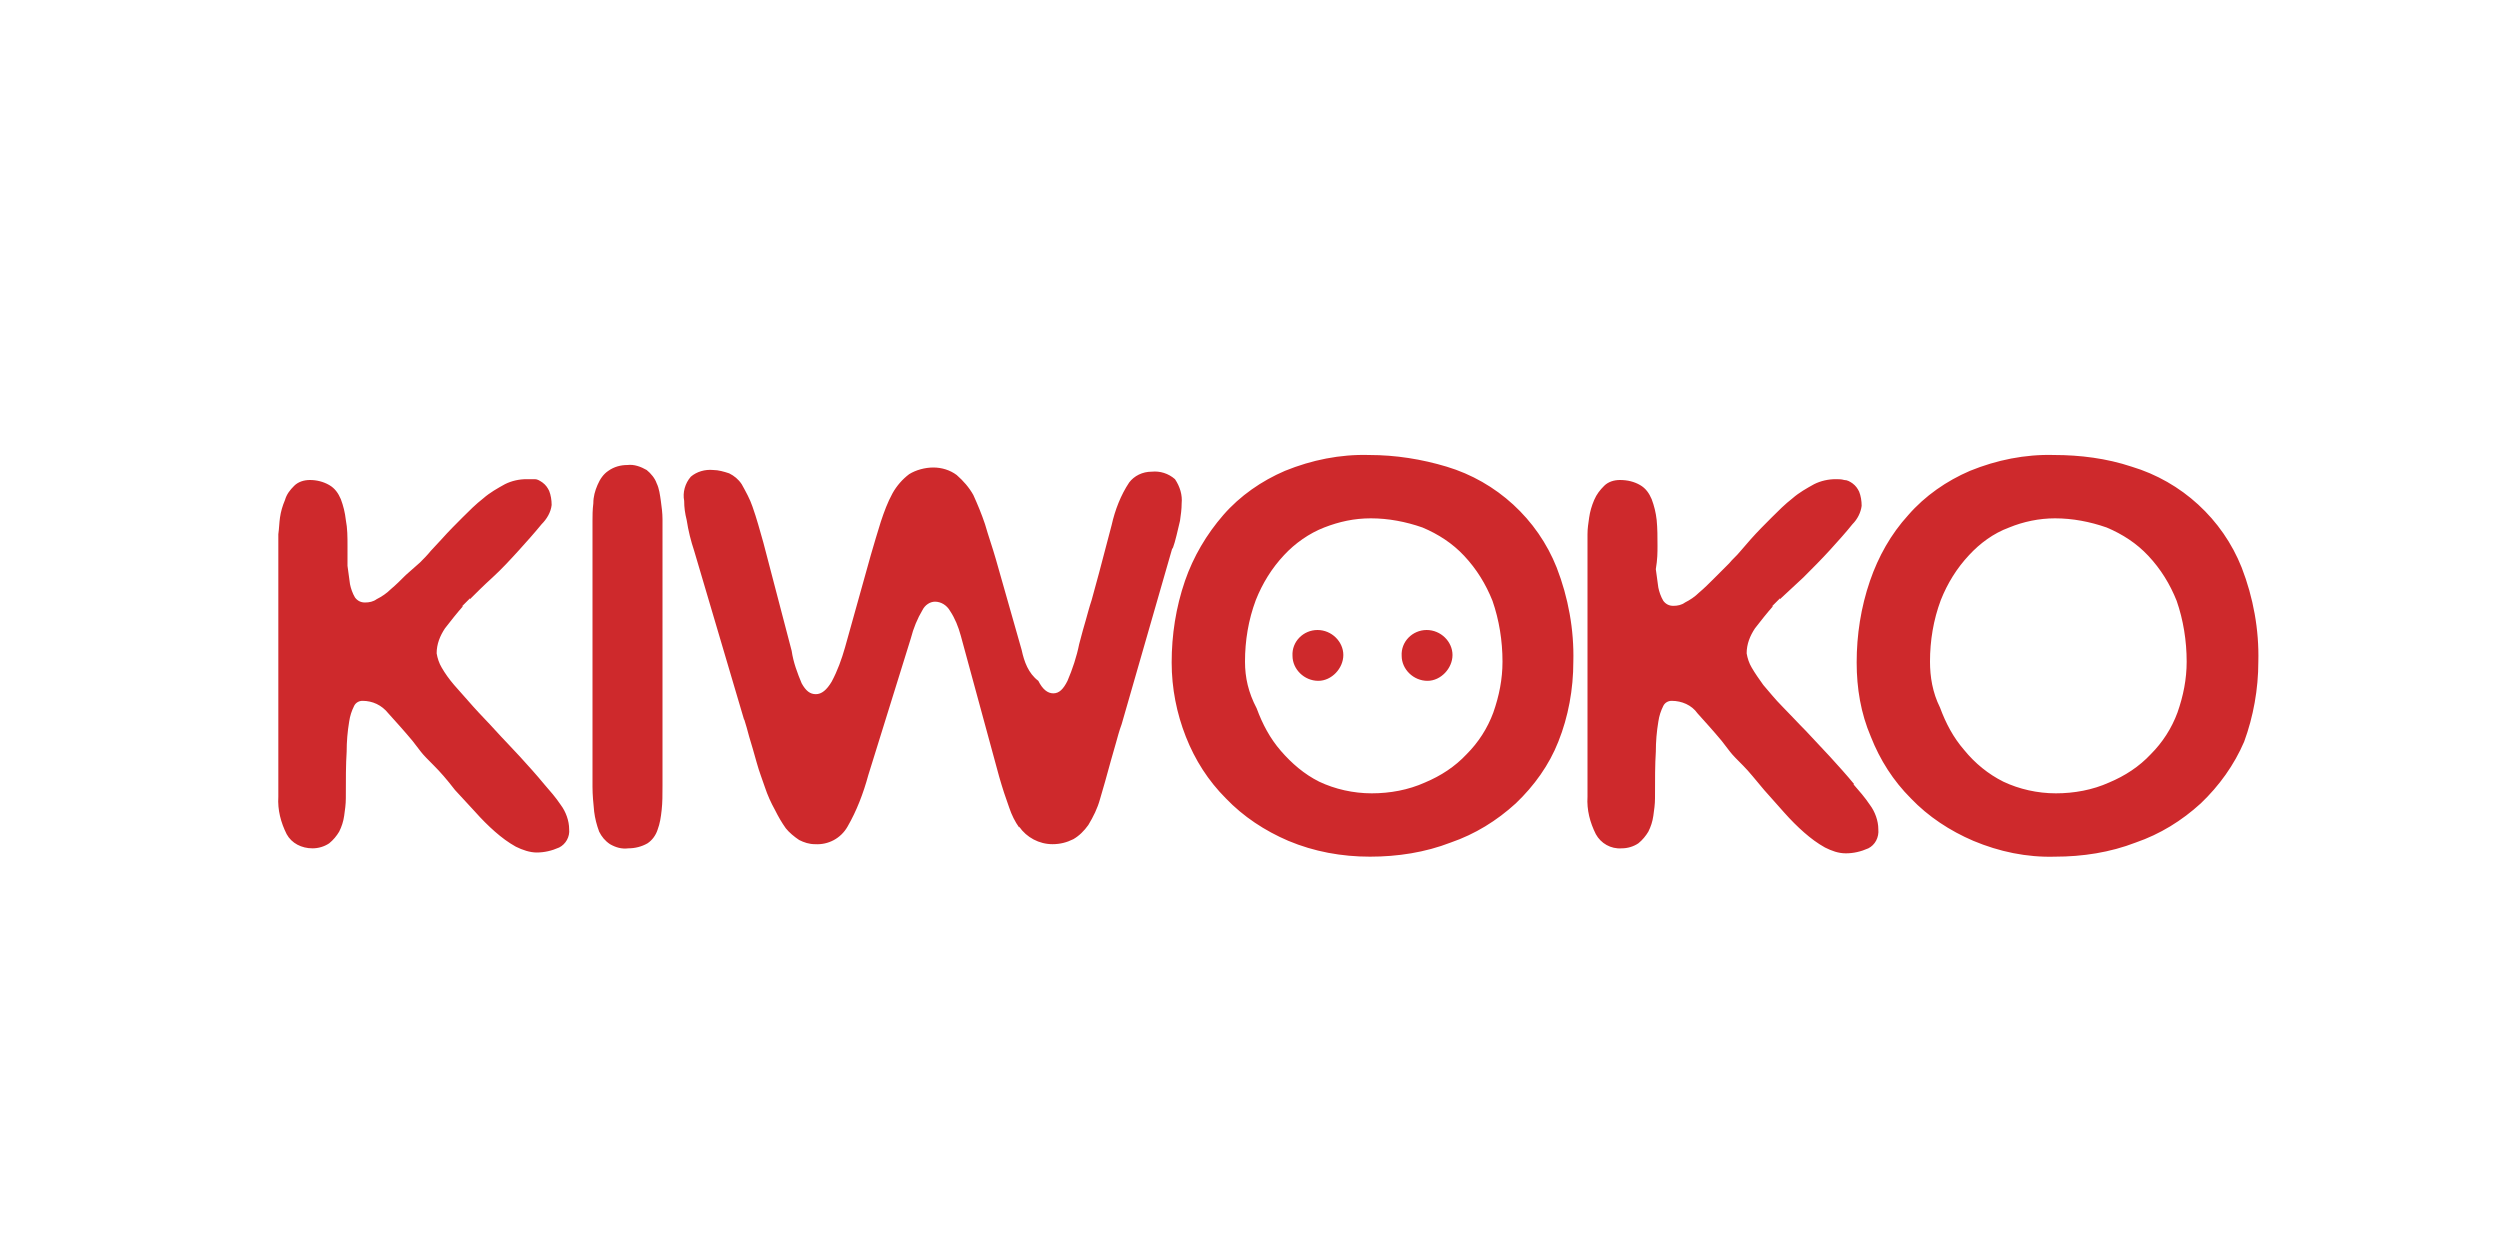 <?xml version="1.0" encoding="utf-8"?>
<!-- Generator: Adobe Illustrator 20.0.0, SVG Export Plug-In . SVG Version: 6.00 Build 0)  -->
<svg version="1.1" id="Capa_1" xmlns="http://www.w3.org/2000/svg" xmlns:xlink="http://www.w3.org/1999/xlink" x="0px" y="0px"
	 viewBox="0 0 300 150" style="enable-background:new 0 0 300 150;" xml:space="preserve">
<style type="text/css">
	.st0{fill:#CE292C;}
</style>
<path class="st0" d="M41.7,65.5c0-1,0-2.1-0.2-3.1c-0.1-0.9-0.3-1.7-0.6-2.5c-0.3-0.7-0.7-1.3-1.4-1.7c-0.7-0.4-1.5-0.6-2.3-0.6
	c-0.7,0-1.4,0.2-1.9,0.7c-0.5,0.5-0.9,1-1.1,1.7c-0.3,0.7-0.5,1.4-0.6,2.1c-0.1,0.7-0.1,1.3-0.2,2v31.5c-0.1,1.6,0.3,3.1,1,4.5
	c0.6,1.1,1.8,1.7,3.1,1.7c0.7,0,1.4-0.2,2-0.6c0.5-0.4,0.9-0.9,1.2-1.4c0.3-0.6,0.5-1.2,0.6-1.9c0.1-0.7,0.2-1.4,0.2-2.1
	c0-2.3,0-4.1,0.1-5.6c0-1.2,0.1-2.4,0.3-3.6c0.1-0.7,0.3-1.3,0.6-1.9c0.2-0.4,0.6-0.6,1-0.6c1.2,0,2.3,0.5,3.1,1.5
	c0.9,1,1.9,2.1,2.9,3.3c0.3,0.4,0.7,0.9,1,1.3s0.9,1,1.6,1.7s1.5,1.6,2.5,2.9l2.4,2.6c0.8,0.9,1.6,1.7,2.4,2.4
	c0.8,0.7,1.6,1.3,2.5,1.8c0.8,0.4,1.7,0.7,2.5,0.7c0.9,0,1.8-0.2,2.7-0.6c0.8-0.4,1.3-1.3,1.2-2.2c0-1-0.4-2.1-1-2.9
	c-0.6-0.9-1.3-1.7-2-2.5l0,0c-0.9-1.1-1.9-2.2-2.9-3.3s-2-2.1-2.9-3.1s-1.9-2-2.7-2.9s-1.6-1.8-2.3-2.6c-0.6-0.7-1.1-1.4-1.5-2.1
	c-0.3-0.5-0.5-1.1-0.6-1.7c0-1.1,0.4-2.1,1-3c0.7-0.9,1.4-1.8,2.2-2.7l-0.2,0.1l1-1v0.1c0.7-0.7,1.6-1.6,2.7-2.6s2.2-2.2,3.2-3.3
	c0.9-1,1.8-2,2.7-3.1c0.6-0.6,1.1-1.4,1.2-2.3c0-0.6-0.1-1.2-0.3-1.7c-0.2-0.4-0.4-0.7-0.8-1c-0.3-0.2-0.6-0.4-0.9-0.4
	c-0.3,0-0.7,0-1,0c-0.9,0-1.8,0.2-2.6,0.6c-0.9,0.5-1.8,1-2.6,1.7c-0.9,0.7-1.7,1.5-2.5,2.3c-0.8,0.8-1.7,1.7-2.5,2.6l-1.3,1.4
	c-0.4,0.5-0.9,1-1.3,1.4L48.7,69c-0.6,0.6-1.2,1.2-1.8,1.7c-0.5,0.5-1.1,0.9-1.7,1.2c-0.4,0.3-0.9,0.4-1.4,0.4
	c-0.5,0-0.9-0.2-1.2-0.6c-0.3-0.5-0.5-1.1-0.6-1.6c-0.1-0.7-0.2-1.5-0.3-2.2C41.7,67.1,41.7,66.3,41.7,65.5z M79.5,62.3
	c0-0.7-0.1-1.5-0.2-2.2c-0.1-0.7-0.2-1.5-0.5-2.1c-0.2-0.6-0.7-1.2-1.2-1.6c-0.7-0.4-1.5-0.7-2.3-0.6c-0.8,0-1.6,0.2-2.3,0.7
	c-0.6,0.4-1,1-1.3,1.7c-0.3,0.7-0.5,1.4-0.5,2.2c-0.1,0.8-0.1,1.5-0.1,2.1v31.9c0,1,0.1,2,0.2,3c0.1,0.8,0.3,1.6,0.6,2.4
	c0.3,0.6,0.7,1.1,1.3,1.5c0.7,0.4,1.4,0.6,2.2,0.5c0.8,0,1.6-0.2,2.3-0.6c0.6-0.4,1-1,1.2-1.6c0.3-0.8,0.4-1.5,0.5-2.4
	c0.1-0.9,0.1-1.8,0.1-2.9L79.5,62.3z M122.6,78l-3.1-10.9c-0.4-1.4-0.9-2.8-1.3-4.2c-0.4-1.2-0.9-2.4-1.4-3.5
	c-0.5-0.9-1.2-1.7-2-2.4c-0.8-0.6-1.8-0.9-2.8-0.9c-1,0-2.1,0.3-2.9,0.8c-0.8,0.6-1.5,1.4-2,2.3c-0.6,1.1-1,2.2-1.4,3.4
	c-0.4,1.3-0.8,2.6-1.2,4l-3.1,11.1c-0.4,1.4-0.9,2.8-1.6,4.1c-0.6,1-1.2,1.5-1.9,1.5s-1.2-0.4-1.7-1.3c-0.5-1.2-1-2.5-1.2-3.9
	l-3.4-13c-0.4-1.4-0.8-2.9-1.3-4.3c-0.3-0.9-0.8-1.8-1.3-2.7c-0.4-0.6-0.9-1-1.5-1.3c-0.6-0.2-1.3-0.4-1.9-0.4c-1-0.1-2,0.2-2.7,0.8
	c-0.7,0.8-1,1.9-0.8,2.9c0,0.8,0.1,1.5,0.3,2.3c0.2,1.3,0.5,2.5,0.9,3.7l6,20.3v-0.1c0.1,0.3,0.2,0.7,0.3,1c0.1,0.4,0.2,0.7,0.3,1.1
	c0.3,1,0.6,2,0.9,3.1s0.7,2.1,1,3c0.3,0.9,0.7,1.8,1.2,2.7c0.4,0.8,0.8,1.5,1.3,2.2c0.4,0.5,1,1,1.6,1.4c0.6,0.3,1.2,0.5,1.9,0.5
	c1.6,0.1,3.1-0.7,3.9-2.1c1.1-1.9,1.9-4,2.5-6.2l5.1-16.4c0.3-1.2,0.8-2.4,1.4-3.4c0.3-0.6,0.9-1,1.5-1c0.7,0,1.4,0.4,1.8,1.1
	c0.6,0.9,1,1.9,1.3,3l4.6,16.9c0.4,1.4,0.8,2.6,1.2,3.7c0.3,0.9,0.7,1.7,1.2,2.4v-0.1c0.9,1.3,2.4,2.1,4,2.1c0.9,0,1.7-0.2,2.5-0.6
	c0.7-0.4,1.3-1,1.8-1.7c0.6-1,1.1-2,1.4-3.1c0.4-1.3,0.8-2.8,1.3-4.6c0.2-0.7,0.4-1.4,0.6-2.1s0.4-1.5,0.7-2.3l6.1-21.2v0.2
	c0.4-1.1,0.6-2.2,0.9-3.4c0.1-0.7,0.2-1.4,0.2-2.1c0.1-1-0.2-2-0.8-2.9c-0.8-0.7-1.8-1-2.8-0.9c-1.1,0-2.1,0.5-2.7,1.3
	c-1,1.5-1.7,3.3-2.1,5.1l-1.5,5.7l-0.9,3.3c-0.3,0.9-0.5,1.7-0.7,2.4s-0.5,1.7-0.8,2.9c-0.3,1.5-0.8,3-1.4,4.4c-0.5,1-1,1.5-1.7,1.5
	s-1.3-0.5-1.8-1.5C123.4,80.8,122.9,79.4,122.6,78L122.6,78z M188.8,79.4c0.1-3.8-0.6-7.7-2-11.3c-2.3-5.8-7.2-10.3-13.2-12.1
	c-3-0.9-6.1-1.4-9.3-1.4c-3.5-0.1-6.9,0.6-10.1,1.9c-2.8,1.2-5.4,3-7.4,5.3c-2,2.3-3.6,5-4.6,7.9c-1.1,3.2-1.6,6.5-1.6,9.8
	c0,3.1,0.6,6.1,1.7,8.9c1.1,2.8,2.7,5.3,4.8,7.4c2.1,2.2,4.7,3.9,7.5,5.1c3.1,1.3,6.4,1.9,9.8,1.9c3.3,0,6.6-0.5,9.7-1.7
	c2.9-1,5.5-2.6,7.8-4.7c2.2-2.1,4-4.6,5.1-7.4C188.2,86,188.8,82.7,188.8,79.4L188.8,79.4z M149.4,79.4c0-2.5,0.4-5,1.3-7.4
	c0.8-2,1.9-3.8,3.4-5.4c1.3-1.4,3-2.6,4.8-3.3c1.8-0.7,3.6-1.1,5.6-1.1c2.1,0,4.2,0.4,6.2,1.1c1.9,0.8,3.6,1.9,5,3.4
	c1.5,1.6,2.6,3.4,3.4,5.4c0.8,2.3,1.2,4.8,1.2,7.3c0,2.1-0.4,4.1-1.1,6.1c-0.7,1.9-1.8,3.6-3.2,5c-1.4,1.5-3.1,2.6-5,3.4
	c-2,0.9-4.2,1.3-6.4,1.3c-2.2,0-4.4-0.5-6.3-1.4c-1.8-0.9-3.3-2.2-4.6-3.7c-1.3-1.5-2.2-3.2-2.9-5.1
	C149.8,83.1,149.4,81.3,149.4,79.4z M198.9,65.5c0-1,0-2.1-0.1-3.1c-0.1-0.9-0.3-1.7-0.6-2.5c-0.3-0.7-0.7-1.3-1.4-1.7
	c-0.7-0.4-1.5-0.6-2.4-0.6c-0.7,0-1.4,0.2-1.9,0.7c-0.5,0.5-0.9,1-1.2,1.7c-0.3,0.7-0.5,1.4-0.6,2.1c-0.1,0.7-0.2,1.3-0.2,2v31.5
	c-0.1,1.6,0.3,3.1,1,4.5c0.6,1.1,1.8,1.8,3.1,1.7c0.7,0,1.4-0.2,2-0.6c0.5-0.4,0.9-0.9,1.2-1.4c0.3-0.6,0.5-1.2,0.6-1.9
	c0.1-0.7,0.2-1.4,0.2-2.1c0-2.3,0-4.1,0.1-5.6c0-1.2,0.1-2.4,0.3-3.6c0.1-0.7,0.3-1.3,0.6-1.9c0.2-0.4,0.6-0.6,1-0.6
	c1.2,0,2.4,0.5,3.1,1.5c0.9,1,1.9,2.1,2.9,3.3c0.3,0.4,0.7,0.9,1,1.3s0.9,1,1.6,1.7s1.4,1.6,2.5,2.9c0.8,0.9,1.6,1.8,2.4,2.7
	c0.8,0.9,1.6,1.7,2.4,2.4c0.8,0.7,1.6,1.3,2.5,1.8c0.8,0.4,1.6,0.7,2.5,0.7c0.9,0,1.8-0.2,2.7-0.6c0.8-0.4,1.3-1.3,1.2-2.3
	c0-1-0.4-2.1-1-2.9c-0.6-0.9-1.3-1.7-2-2.5h0.1c-0.9-1.1-1.9-2.2-2.9-3.3l-2.9-3.1c-1-1-1.9-2-2.8-2.9s-1.6-1.8-2.3-2.6
	c-0.5-0.7-1-1.4-1.4-2.1c-0.3-0.5-0.5-1.1-0.6-1.7c0-1.1,0.4-2.1,1-3c0.7-0.9,1.4-1.8,2.2-2.7l-0.2,0.1l1-1v0.1l2.8-2.6
	c1.1-1.1,2.2-2.2,3.2-3.3c1-1.1,1.9-2.1,2.7-3.1c0.6-0.6,1-1.4,1.1-2.2c0-0.6-0.1-1.2-0.3-1.7c-0.2-0.4-0.4-0.7-0.8-1
	c-0.3-0.2-0.6-0.4-1-0.4c-0.3-0.1-0.7-0.1-1-0.1c-0.9,0-1.8,0.2-2.6,0.6c-0.9,0.5-1.8,1-2.6,1.7c-0.9,0.7-1.7,1.5-2.5,2.3
	c-0.8,0.8-1.7,1.7-2.5,2.6l-1.3,1.5c-0.4,0.5-0.9,0.9-1.3,1.4l-1.8,1.8c-0.6,0.6-1.2,1.2-1.8,1.7c-0.5,0.5-1.1,0.9-1.7,1.2
	c-0.4,0.3-0.9,0.4-1.4,0.4c-0.5,0-0.9-0.2-1.2-0.6c-0.3-0.5-0.5-1.1-0.6-1.6c-0.1-0.7-0.2-1.5-0.3-2.2
	C198.9,67.1,198.9,66.3,198.9,65.5L198.9,65.5z M271,79.4c0.1-3.8-0.6-7.7-2-11.3c-2.3-5.8-7.2-10.3-13.2-12.1c-3-1-6.2-1.4-9.3-1.4
	c-3.5-0.1-6.9,0.6-10.1,1.9c-2.8,1.2-5.4,3-7.4,5.3c-2.1,2.3-3.6,5-4.6,7.9c-1.1,3.2-1.6,6.5-1.6,9.8c0,3.1,0.5,6.1,1.7,8.9
	c1.1,2.8,2.7,5.3,4.8,7.4c2.1,2.2,4.7,3.9,7.5,5.1c3.1,1.3,6.4,2,9.8,1.9c3.3,0,6.6-0.5,9.7-1.7c2.9-1,5.5-2.6,7.8-4.7
	c2.2-2.1,4-4.6,5.2-7.4C270.4,86,271,82.7,271,79.4L271,79.4z M231.6,79.4c0-2.5,0.4-5,1.3-7.4c0.8-2,1.9-3.8,3.4-5.4
	c1.3-1.4,2.9-2.6,4.8-3.3c1.7-0.7,3.6-1.1,5.5-1.1c2.1,0,4.2,0.4,6.2,1.1c1.9,0.8,3.6,1.9,5,3.4c1.5,1.6,2.6,3.4,3.4,5.4
	c0.8,2.3,1.2,4.8,1.2,7.3c0,2.1-0.4,4.1-1.1,6.1c-0.7,1.9-1.8,3.6-3.2,5c-1.4,1.5-3.1,2.6-5,3.4c-2,0.9-4.2,1.3-6.4,1.3
	c-2.2,0-4.4-0.5-6.3-1.4c-1.8-0.9-3.4-2.2-4.7-3.8c-1.3-1.5-2.2-3.2-2.9-5.1C231.9,83.1,231.6,81.2,231.6,79.4L231.6,79.4z
	 M158.1,75.6c1.7,0,3.1,1.4,3.1,3s-1.4,3.1-3,3.1c-1.7,0-3.1-1.4-3.1-3c0,0,0,0,0,0C155,77,156.4,75.6,158.1,75.6L158.1,75.6z
	 M171.2,75.6c1.7,0,3.1,1.4,3.1,3s-1.4,3.1-3,3.1c-1.7,0-3.1-1.4-3.1-3c0,0,0,0,0,0C168.1,77,169.5,75.6,171.2,75.6L171.2,75.6z"/>
</svg>
